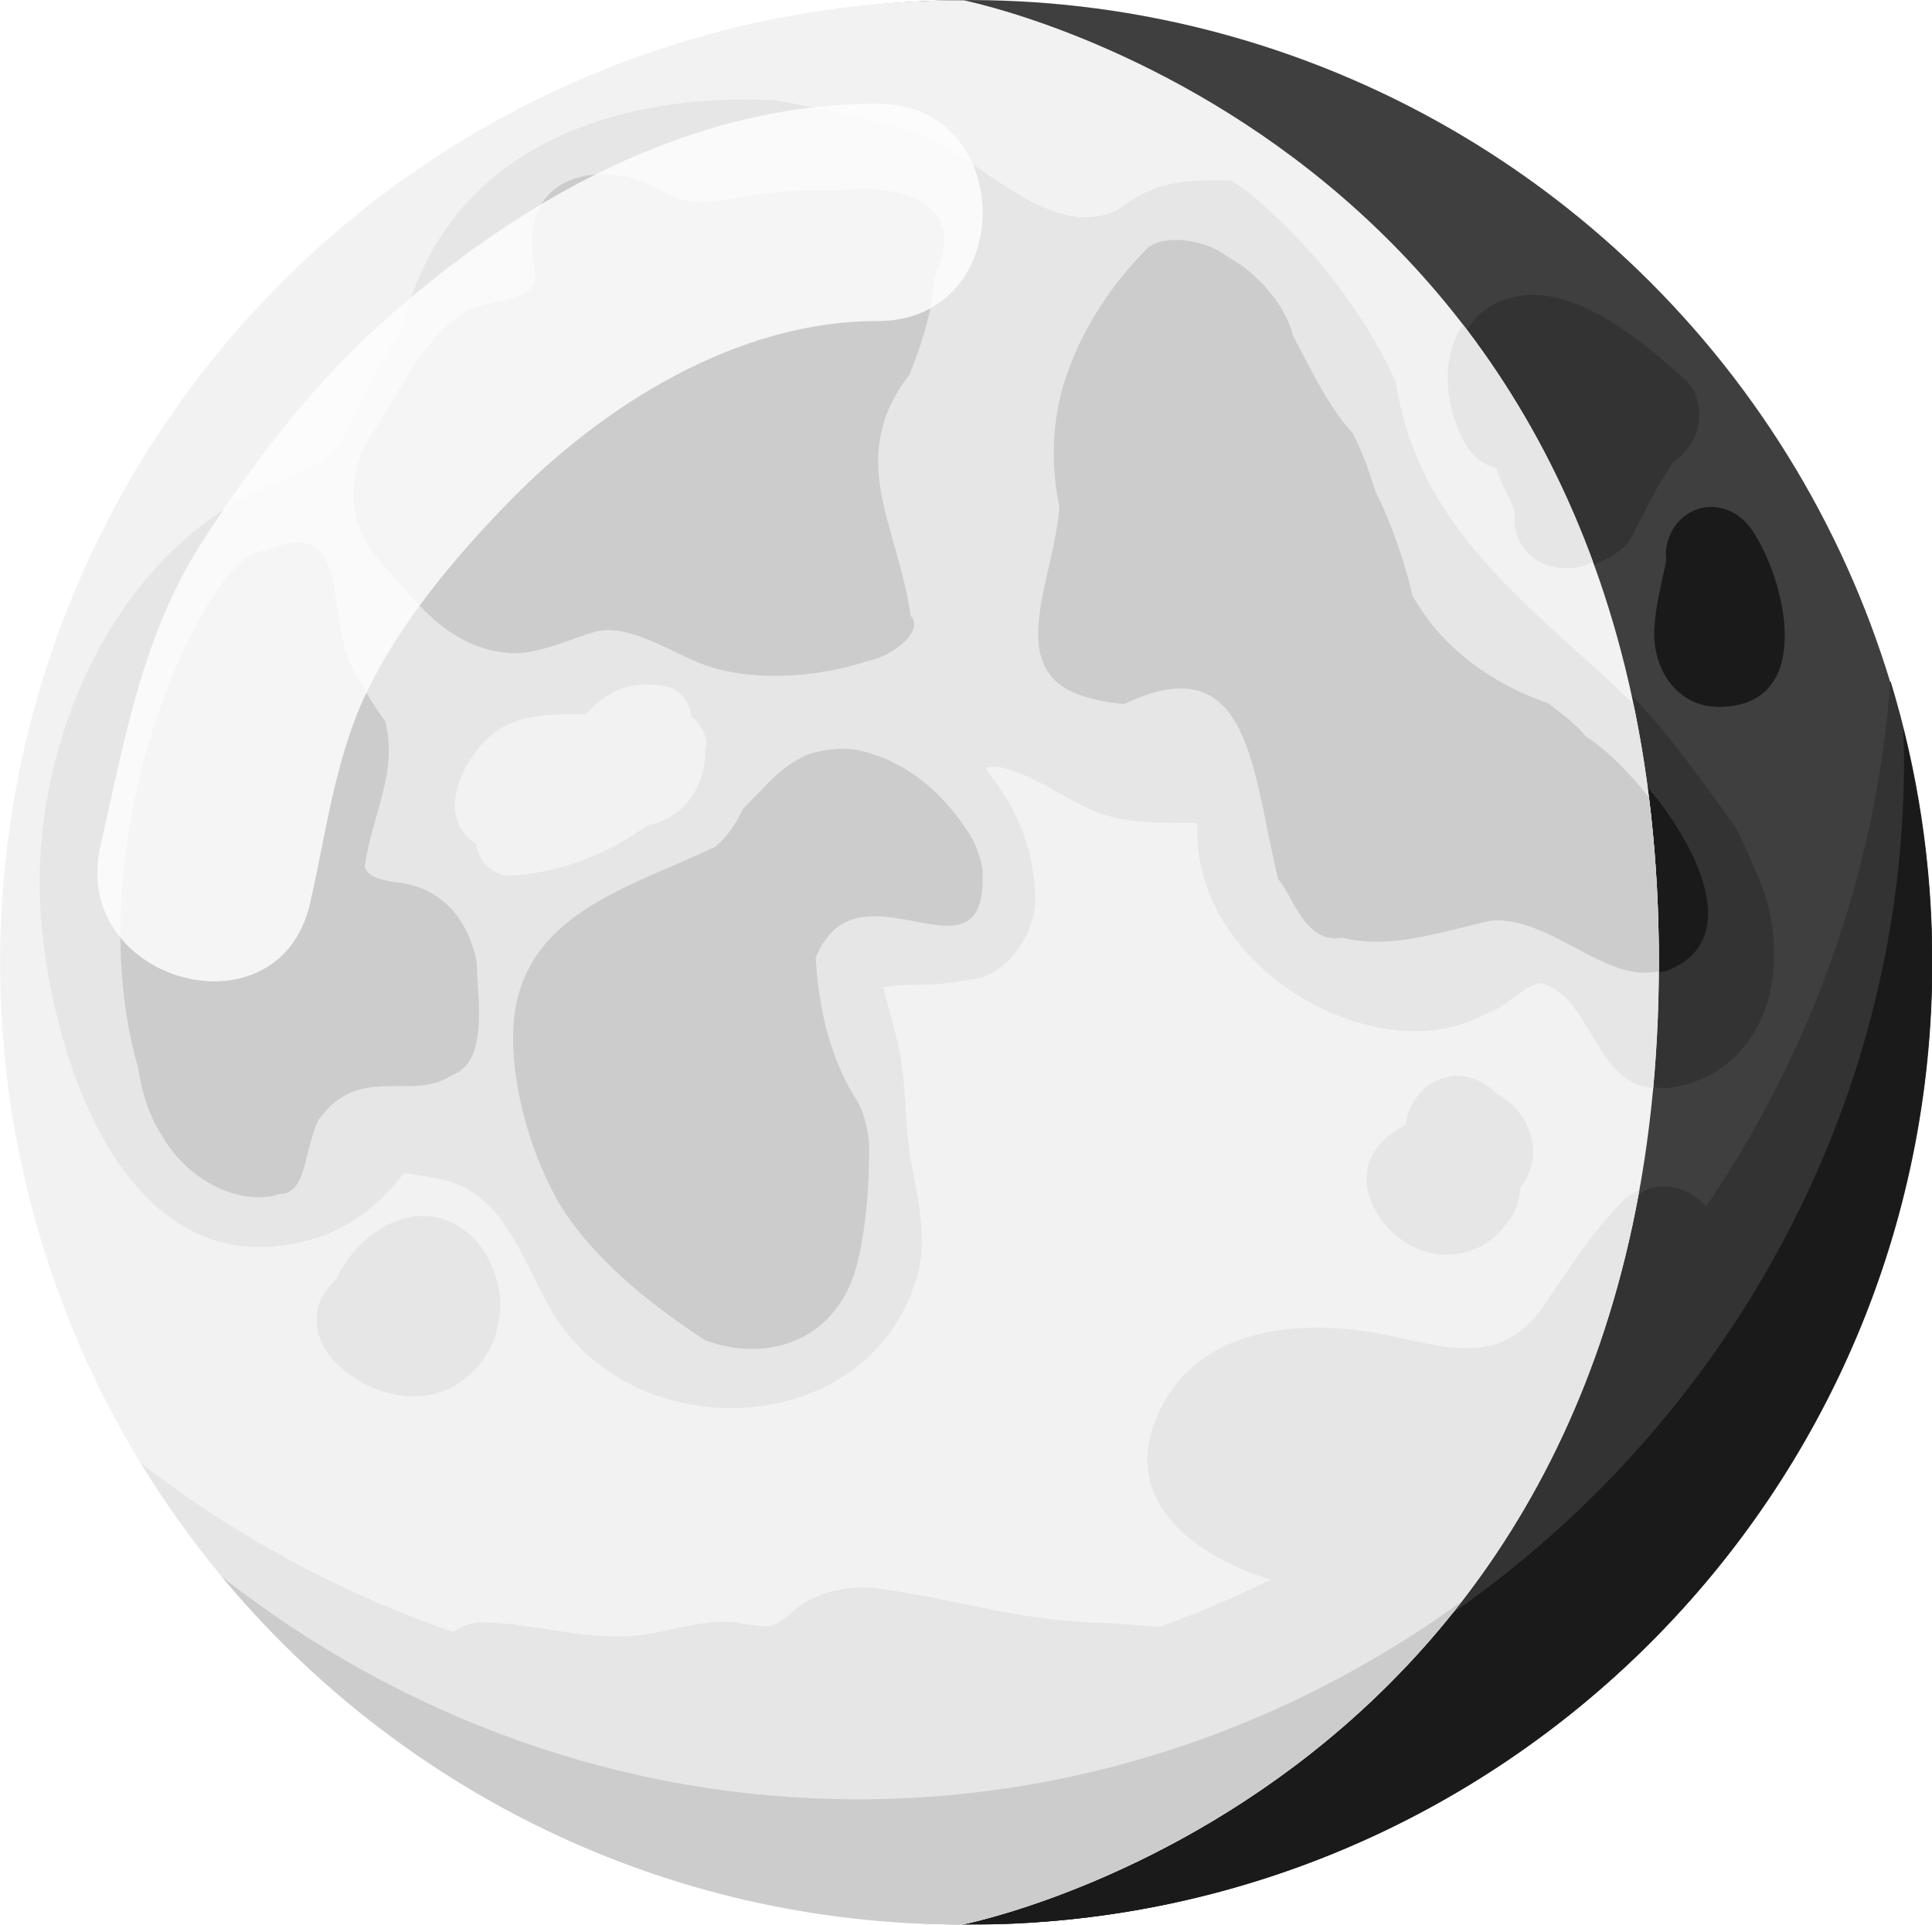<?xml version="1.0" encoding="UTF-8"?>
<svg xmlns="http://www.w3.org/2000/svg" xmlns:xlink="http://www.w3.org/1999/xlink" viewBox="0 0 101.51 101.13">
  <defs>
    <style>
      .g {
        fill: #ccc;
      }

      .g, .h, .i, .j, .k, .l, .m, .n, .o {
        stroke-width: 0px;
      }

      .h {
        fill: #f2f2f2;
      }

      .p {
        isolation: isolate;
      }

      .i {
        fill: #1a1a1a;
      }

      .j {
        fill: none;
      }

      .k {
        fill: #3f3f3f;
      }

      .q {
        clip-path: url(#f);
      }

      .l {
        fill: #e6e6e6;
      }

      .m {
        fill: #525252;
        opacity: .3;
      }

      .m, .o {
        mix-blend-mode: screen;
      }

      .r {
        filter: url(#d);
      }

      .n {
        fill: #333;
      }

      .o {
        fill: #fff;
        opacity: .8;
      }
    </style>
    <filter id="d" data-name="outer-glow-1" filterUnits="userSpaceOnUse">
      <feOffset dx="0" dy="0"/>
      <feGaussianBlur result="e" stdDeviation="10"/>
      <feFlood flood-color="#fff" flood-opacity=".3"/>
      <feComposite in2="e" operator="in"/>
      <feComposite in="SourceGraphic"/>
    </filter>
    <clipPath id="f">
      <path class="j" d="M87.16,50.56c0,43.47-36.6,50.56-36.6,50.56C22.64,101.13,0,78.49,0,50.56S22.64,0,50.56,0c0,0,36.6,7.09,36.6,50.56Z"/>
    </clipPath>
  </defs>
  <g class="p">
    <g id="b" data-name="Layer 2">
      <g id="c" data-name="objects">
        <g class="r">
          <g>
            <g>
              <circle class="k" cx="50.95" cy="50.56" r="50.56" transform="translate(-20.83 50.84) rotate(-45)"/>
              <path class="n" d="M99.32,35.81c-.75,10.11-4.23,19.56-9.68,27.59-.95-1.11-2.67-1.59-4.01-.26-1.66,1.65-2.86,3.64-4.19,5.55-2.05,2.94-4.74,2.22-7.79,1.54-4.56-1.01-10.48-.73-12.52,4.33-1.82,4.49,2.22,7.26,6.02,8.44-1.89.93-3.83,1.76-5.82,2.48-1.19-.08-2.37-.2-3.47-.23-3.99-.11-7.55-1.3-11.44-1.8-1.4-.18-3.23.21-4.3,1.16-1.28,1.14-1.31.87-3.09.64-1.8-.23-3.76.62-5.55.72-2.49.15-5.08-.65-7.59-.73-.7-.02-1.26.18-1.68.51-5.95-2.05-11.49-5.07-16.41-8.86,8.88,14.53,24.89,24.23,43.17,24.23,27.93,0,50.56-22.64,50.56-50.56,0-5.13-.77-10.09-2.19-14.75Z"/>
              <path class="i" d="M100,38.29c.02.56.04,1.11.04,1.67,0,29.75-24.83,54.58-54.58,54.58-12.5,0-24.12-4.4-33.41-11.69,9.27,11.16,23.25,18.27,38.9,18.27,27.93,0,50.56-22.64,50.56-50.56,0-4.24-.53-8.35-1.51-12.28Z"/>
              <path class="n" d="M92.17,45.65c-.28-.73-.6-1.45-.95-2.14-1.6-2.18-2.98-4.25-5.17-6.65-.63-.64-1.3-1.25-1.97-1.86-4.69-4.22-9.38-8.25-10.36-14.92-.58-1.29-1.28-2.52-2.07-3.7-1.57-2.35-3.52-4.47-5.68-6.29-.29-.21-.59-.41-.89-.6-2.17-.03-3.81-.07-5.72,1.36-.8.6-2.12.69-3.05.43-3.28-.9-5.53-3.88-9.02-4.7-1.95-.46-4.04-.93-6.17-1.31-8.44-.43-17.41,2.46-19.66,12.17-.59.88-1.12,1.78-1.62,2.69-.5.92-.96,1.85-1.43,2.8-.86,1.72-2.62,1.95-4.28,2.74-8.16,3.84-12.25,14-11.6,22.5.57,7.5,4.52,19.88,14.41,16.9,1.89-.57,3.49-1.88,4.66-3.44.65.1,1.29.2,1.94.33,3.35.69,4.29,4.32,5.84,6.94,4.31,7.29,16.7,6.8,19.19-1.84.54-1.88.06-4-.29-5.86-.4-2.11-.24-4.31-.73-6.4-.22-.93-.48-1.85-.73-2.77-.02-.06-.03-.11-.04-.16.9-.19,2.18-.09,2.9-.16.61-.08,1.21-.16,1.81-.25,1.89-.28,3.36-2.52,3.29-4.32-.09-2.27-.74-4.15-2.05-6-.2-.26-.39-.53-.58-.8.25-.05.51-.07.76-.03,2.2.44,4,2.29,6.33,2.71,1.32.24,2.64.21,3.97.22.03,0,.04,0,.07.01,0,.26.02.52.02.77.17,5.18,5.13,9.34,10.03,10.06,1.39.2,2.59.11,3.73-.24.57-.17,1.12-.41,1.67-.7.54-.1,1.92-1.48,2.61-1.48,2.76.69,2.76,5.52,6.21,5.52,5.52-.69,6.9-6.9,4.62-11.56ZM37.43,39.38c.04,1.8-.95,3.47-2.82,3.94-.07.02-.14.02-.2.03-2.11,1.59-4.88,2.56-7.22,2.65-.88.04-1.72-.77-1.78-1.65-.13-.09-.27-.18-.4-.3-1.8-1.67.1-4.9,1.75-5.82,1.32-.74,2.87-.72,4.4-.71,1.09-1.18,2.35-1.84,4.26-1.44.73.15,1.23.88,1.29,1.59.22.15.4.33.52.57.22.3.31.68.21,1.13Z"/>
              <path class="n" d="M78.99,57.42c-.9-.87-2.14-1.23-3.36-.52-.73.43-1.28,1.31-1.38,2.21-.36.19-.71.4-1.02.67-2.42,2.07-.18,5.59,2.41,6.07,1.61.3,3.1-.36,3.93-1.61.44-.5.68-1.15.7-1.83,0,0,.02-.02.02-.03,1.36-1.79.42-4.06-1.31-4.95Z"/>
              <path class="n" d="M25.13,64.93c-2.57-2.35-5.88-.35-7.1,2.31-.08.07-.16.14-.23.21-1.1,1.15-.99,2.74,0,3.9,1.59,1.87,4.72,2.79,6.84,1.21,1.28-.95,1.9-2.15,2.02-3.73.1-1.33-.55-3.01-1.53-3.91Z"/>
              <path class="n" d="M88.47,19.9c-2.05-1.88-5.39-4.69-8.38-4.38-4.04.43-4.36,4.97-2.68,7.85.37.64.96,1.06,1.61,1.24.1.34.22.67.39,1.01.27.55.56.96.56,1.57-.03,2.48,2.65,3.23,4.28,2.25.2-.08.39-.19.56-.32.39-.22.73-.53.94-.95.65-1.26,1.25-2.53,2.04-3.7.02-.04.04-.08.07-.12.21-.17.42-.35.62-.56,1.02-1.04,1.12-2.88,0-3.9Z"/>
              <path class="i" d="M82.85,37.82c-.41-.31-.79-.63-1.15-.88-2.16-.75-4.03-1.91-5.46-3.42-.29-.3-.56-.62-.81-.95-.3-.4-.58-.82-.83-1.26-.08-.35-.17-.7-.27-1.05-.29-1.05-.65-2.1-1.09-3.12-.19-.45-.4-.9-.62-1.35-.14-.49-.31-.99-.5-1.5-.2-.51-.42-1.03-.68-1.54-.97-1.04-1.71-2.39-2.42-3.75-.24-.45-.47-.91-.71-1.35-.3-1.2-1.16-2.43-2.27-3.36-.37-.31-.77-.59-1.18-.81-1.48-1.09-3.55-1.09-4.24-.4-1.72,1.72-3.19,3.89-4.06,6.22-.18.47-.33.94-.45,1.41-.36,1.47-.46,2.97-.31,4.44.05.49.13.97.23,1.45-.23,3.73-2.99,8.56,1.15,9.94.34.11.71.21,1.09.29s.77.13,1.17.16c6.71-3.21,6.71,3.69,8.09,9.21.69.69,1.38,3.45,3.37,3.07.35.09.71.15,1.07.18,1.8.16,3.68-.33,5.53-.79.45-.11.89-.22,1.34-.31,3.18-.08,5.94,3.36,8.7,2.67,5.52-2.07-.69-10.35-3.86-12.34-.28-.33-.55-.61-.84-.84Z"/>
              <path class="i" d="M49.43,14.64c2.24-4.35-2.59-5.04-5.07-4.63-.35-.02-.7-.02-1.04-.02-.69,0-1.35.04-1.94.1-.91.08-1.82.22-2.72.39-1.72.31-2.47.15-4-.69-1.99-1.09-5.4-.93-6.15,1.67-.28,1-.18,1.85-.02,2.86.26,1.63-2.61,1.36-3.71,2.09-2.3,1.53-3.29,4.05-4.77,6.25-1.42,2.1-1.47,4.79.27,6.75,2.01,2.27,3.68,4.67,6.89,4.9,1.46.1,3.09-.72,4.46-1.11,1.81-.51,4.2,1.21,5.89,1.78,2.11.72,4.8.66,7.17.11.39-.09.78-.2,1.14-.32,1.71-.34,3.09-1.72,2.4-2.41-.69-4.83-3.45-8.28-.05-12.7.13-.35.26-.68.38-1.02.36-1,.66-2.02.84-3.19.04-.29.05-.57.05-.82Z"/>
              <path class="i" d="M51.53,44.17c-1.24-2.14-3.31-4.21-6.18-4.78-.41-.05-.81-.06-1.22-.02-.41.04-.82.12-1.22.25-.4.16-.82.39-1.24.7-.42.32-.85.72-1.29,1.22-.33.3-.64.63-.95.96-.19.42-.41.79-.65,1.12s-.52.62-.81.87c-4.92,2.36-11.13,3.74-10.59,10.9.03.54.1,1.08.19,1.62.36,2.16,1.14,4.29,2.07,5.99.22.38.46.76.72,1.12,1.81,2.52,4.52,4.63,7.08,6.3.43.16.86.28,1.29.35,3.01.54,5.93-.96,6.74-4.55.13-.51.22-1.04.3-1.58.24-1.61.3-3.23.28-4.58-.03-.38-.09-.75-.19-1.11-.09-.36-.22-.72-.4-1.06-1.38-2.07-2.07-4.83-2.21-7.57.14-.35.29-.64.47-.89,2.57-3.75,8.62,2.53,8.29-3.74-.07-.48-.23-.99-.48-1.52Z"/>
              <path class="i" d="M92.04,27.83c-.74-1.08-2.11-1.57-3.3-.87-.82.48-1.32,1.51-1.19,2.46-.23,1.2-.56,2.35-.63,3.59-.12,2.12,1.18,4.18,3.48,4.13,5.02-.09,3.43-6.7,1.64-9.31Z"/>
              <path class="i" d="M21.31,46.37c-.55-.07-.95-.16-1.23-.29-.28-.13-.45-.3-.53-.53.39-2.83,1.77-4.9,1.08-7.66-.26-.34-.5-.69-.71-1.04-.22-.35-.41-.69-.59-1.04-2.15-2.75-.08-8.96-4.91-6.89-1.38,0-2.76,2.07-3.88,4.26-.25.45-.48.94-.7,1.43-2.76,6.13-3.93,13.9-2.53,20.17.1.45.21.89.34,1.32.16,1.09.44,2.03.84,2.86.14.28.3.54.47.8,1.32,2.28,4.08,3.66,6.15,2.97,1.03,0,1.21-1.21,1.55-2.53.12-.44.25-.89.44-1.32,2.14-3.05,4.9-.98,6.97-2.36,2.07-.69,1.38-4.14,1.37-5.96-.08-.43-.21-.84-.36-1.23-.63-1.55-1.84-2.73-3.77-2.96Z"/>
            </g>
            <path class="m" d="M46.5,5.45c-9.93-.02-18.95,5.12-26.15,11.6-3.65,3.29-6.77,7.4-9.4,11.52-3.1,4.86-4.02,10.36-5.28,15.86-1.64,7.17,9.37,10.21,11.01,3.04.86-3.75,1.32-7.72,3.03-11.21,1.78-3.63,4.52-6.9,7.32-9.79,5-5.16,12.09-9.62,19.47-9.6,7.36.01,7.36-11.41,0-11.42Z"/>
          </g>
          <g class="q">
            <g>
              <g>
                <circle class="h" cx="50.56" cy="50.56" r="50.56" transform="translate(-7.55 92.23) rotate(-80.63)"/>
                <path class="l" d="M98.93,35.81c-.75,10.11-4.23,19.56-9.68,27.59-.95-1.11-2.67-1.59-4.01-.26-1.66,1.65-2.86,3.64-4.19,5.55-2.05,2.94-4.74,2.22-7.79,1.54-4.56-1.01-10.48-.73-12.52,4.33-1.82,4.49,2.22,7.26,6.02,8.44-1.89.93-3.83,1.76-5.82,2.48-1.19-.08-2.37-.2-3.47-.23-3.99-.11-7.55-1.3-11.44-1.8-1.4-.18-3.23.21-4.3,1.16-1.28,1.14-1.31.87-3.09.64-1.8-.23-3.76.62-5.55.72-2.49.15-5.08-.65-7.59-.73-.7-.02-1.26.18-1.68.51-5.95-2.05-11.49-5.07-16.41-8.86,8.88,14.53,24.89,24.23,43.17,24.23,27.93,0,50.56-22.64,50.56-50.56,0-5.13-.77-10.09-2.19-14.75Z"/>
                <path class="g" d="M99.61,38.29c.02.56.04,1.11.04,1.67,0,29.75-24.83,54.58-54.58,54.58-12.5,0-24.12-4.4-33.41-11.69,9.27,11.16,23.25,18.27,38.9,18.27,27.93,0,50.56-22.64,50.56-50.56,0-4.24-.53-8.35-1.51-12.28Z"/>
                <path class="l" d="M91.79,45.65c-.28-.73-.6-1.45-.95-2.14-1.6-2.18-2.98-4.25-5.17-6.65-.63-.64-1.3-1.25-1.97-1.86-4.69-4.22-9.38-8.25-10.36-14.92-.58-1.29-1.28-2.52-2.07-3.7-1.57-2.35-3.52-4.47-5.68-6.29-.29-.21-.59-.41-.89-.6-2.17-.03-3.81-.07-5.72,1.36-.8.6-2.12.69-3.05.43-3.28-.9-5.53-3.88-9.02-4.7-1.95-.46-4.04-.93-6.17-1.31-8.44-.43-17.41,2.46-19.66,12.17-.59.88-1.12,1.78-1.62,2.69-.49.92-.96,1.85-1.43,2.8-.86,1.72-2.62,1.95-4.28,2.74-8.16,3.84-12.25,14-11.6,22.5.57,7.5,4.52,19.88,14.41,16.9,1.89-.57,3.49-1.88,4.66-3.44.65.1,1.29.2,1.94.33,3.35.69,4.29,4.32,5.84,6.94,4.31,7.29,16.7,6.8,19.19-1.84.54-1.88.06-4-.29-5.86-.4-2.11-.24-4.31-.73-6.4-.22-.93-.48-1.85-.73-2.77-.02-.06-.03-.11-.04-.16.9-.19,2.18-.09,2.9-.16.61-.08,1.21-.16,1.81-.25,1.89-.28,3.36-2.52,3.29-4.32-.09-2.27-.74-4.15-2.05-6-.2-.26-.39-.53-.58-.8.25-.05.51-.07.76-.03,2.2.44,4,2.29,6.33,2.71,1.32.24,2.64.21,3.97.22.03,0,.04,0,.07.01,0,.26.02.52.02.77.17,5.18,5.13,9.34,10.03,10.06,1.39.2,2.59.11,3.73-.24.57-.17,1.12-.41,1.67-.7.54-.1,1.92-1.48,2.61-1.48,2.76.69,2.76,5.52,6.21,5.52,5.52-.69,6.9-6.9,4.62-11.56ZM37.05,39.38c.04,1.8-.95,3.47-2.82,3.94-.07.02-.14.02-.2.03-2.11,1.59-4.88,2.56-7.22,2.65-.88.04-1.72-.77-1.78-1.65-.13-.09-.27-.18-.4-.3-1.8-1.67.1-4.9,1.75-5.82,1.32-.74,2.87-.72,4.4-.71,1.09-1.18,2.35-1.84,4.26-1.44.73.15,1.23.88,1.29,1.59.22.15.4.33.52.57.22.3.31.68.21,1.13Z"/>
                <path class="l" d="M78.6,57.42c-.9-.87-2.14-1.23-3.36-.52-.73.43-1.28,1.31-1.38,2.21-.36.19-.71.4-1.02.67-2.42,2.07-.18,5.59,2.41,6.07,1.61.3,3.1-.36,3.93-1.61.44-.5.68-1.15.7-1.83,0,0,.02-.02.02-.03,1.36-1.79.42-4.06-1.31-4.95Z"/>
                <path class="l" d="M24.75,64.93c-2.57-2.35-5.88-.35-7.1,2.31-.08.07-.16.14-.23.21-1.1,1.15-.99,2.74,0,3.9,1.59,1.87,4.72,2.79,6.84,1.21,1.28-.95,1.9-2.15,2.02-3.73.1-1.33-.55-3.01-1.53-3.91Z"/>
                <path class="l" d="M88.08,19.9c-2.05-1.88-5.39-4.69-8.38-4.38-4.04.43-4.36,4.97-2.68,7.85.37.64.96,1.06,1.61,1.24.1.34.22.67.39,1.01.27.55.56.96.56,1.57-.03,2.48,2.65,3.23,4.28,2.25.2-.08.39-.19.56-.32.39-.22.73-.53.94-.95.65-1.26,1.25-2.53,2.04-3.7.02-.04.04-.08.07-.12.21-.17.42-.35.62-.56,1.02-1.04,1.12-2.88,0-3.9Z"/>
                <path class="g" d="M82.46,37.82c-.41-.31-.79-.63-1.14-.88-2.16-.75-4.03-1.91-5.46-3.42-.29-.3-.56-.62-.81-.95-.3-.4-.58-.82-.83-1.26-.08-.35-.17-.7-.27-1.05-.29-1.05-.65-2.1-1.08-3.12-.19-.45-.4-.9-.62-1.35-.14-.49-.31-.99-.5-1.5-.2-.51-.42-1.03-.68-1.54-.97-1.04-1.71-2.39-2.42-3.75-.24-.45-.47-.91-.71-1.35-.3-1.2-1.16-2.43-2.27-3.36-.37-.31-.77-.59-1.18-.81-1.48-1.09-3.55-1.09-4.24-.4-1.72,1.72-3.19,3.89-4.06,6.22-.18.47-.33.94-.45,1.41-.36,1.47-.46,2.97-.31,4.44.05.49.13.97.23,1.45-.23,3.73-2.99,8.56,1.15,9.94.34.11.71.21,1.09.29s.77.13,1.17.16c6.71-3.21,6.71,3.69,8.09,9.21.69.69,1.38,3.45,3.37,3.07.35.09.71.15,1.07.18,1.8.16,3.68-.33,5.53-.79.45-.11.89-.22,1.34-.31,3.18-.08,5.94,3.36,8.7,2.67,5.52-2.07-.69-10.35-3.86-12.34-.28-.33-.55-.61-.84-.84Z"/>
                <path class="g" d="M49.04,14.64c2.24-4.35-2.59-5.04-5.07-4.63-.35-.02-.7-.02-1.04-.02-.69,0-1.35.04-1.94.1-.91.08-1.82.22-2.72.39-1.72.31-2.47.15-3.99-.69-1.99-1.09-5.4-.93-6.15,1.67-.28,1-.18,1.85-.02,2.86.26,1.63-2.61,1.36-3.71,2.09-2.3,1.53-3.29,4.05-4.77,6.25-1.42,2.1-1.47,4.79.27,6.75,2.01,2.27,3.68,4.67,6.89,4.9,1.46.1,3.09-.72,4.46-1.11,1.81-.51,4.2,1.21,5.89,1.78,2.11.72,4.8.66,7.17.11.39-.09.78-.2,1.14-.32,1.71-.34,3.09-1.72,2.4-2.41-.69-4.83-3.45-8.28-.05-12.7.13-.35.26-.68.38-1.02.36-1,.66-2.02.84-3.19.04-.29.05-.57.05-.82Z"/>
                <path class="g" d="M51.14,44.17c-1.24-2.14-3.31-4.21-6.18-4.78-.41-.05-.81-.06-1.22-.02-.41.04-.82.12-1.22.25-.4.16-.82.39-1.24.7-.42.32-.85.72-1.29,1.22-.33.3-.64.63-.95.96-.19.42-.41.79-.65,1.12-.25.33-.52.62-.81.87-4.92,2.36-11.13,3.74-10.59,10.9.03.54.1,1.08.19,1.62.36,2.16,1.14,4.29,2.07,5.99.22.38.46.76.72,1.12,1.81,2.52,4.52,4.63,7.08,6.3.43.16.86.28,1.29.35,3.01.54,5.93-.96,6.74-4.55.13-.51.22-1.04.3-1.58.24-1.61.3-3.23.28-4.58-.03-.38-.09-.75-.19-1.11-.09-.36-.22-.72-.4-1.06-1.38-2.07-2.07-4.83-2.21-7.57.14-.35.29-.64.47-.89,2.57-3.75,8.62,2.53,8.29-3.74-.07-.48-.23-.99-.48-1.52Z"/>
                <path class="g" d="M91.65,27.83c-.74-1.08-2.11-1.57-3.3-.87-.82.48-1.32,1.51-1.19,2.46-.23,1.2-.56,2.35-.63,3.59-.12,2.12,1.18,4.18,3.48,4.13,5.02-.09,3.43-6.7,1.64-9.31Z"/>
                <path class="g" d="M20.92,46.37c-.55-.07-.95-.16-1.23-.29-.28-.13-.45-.3-.53-.53.39-2.83,1.77-4.9,1.08-7.66-.26-.34-.5-.69-.71-1.04-.22-.35-.41-.69-.59-1.04-2.15-2.75-.08-8.96-4.91-6.89-1.38,0-2.76,2.07-3.88,4.26-.25.45-.48.94-.7,1.43-2.76,6.13-3.93,13.9-2.53,20.17.1.45.21.89.34,1.32.16,1.09.44,2.03.84,2.86.14.28.3.54.47.8,1.32,2.28,4.08,3.66,6.15,2.97,1.03,0,1.21-1.21,1.55-2.53.12-.44.25-.89.44-1.32,2.14-3.05,4.9-.98,6.97-2.36,2.07-.69,1.38-4.14,1.37-5.96-.08-.43-.21-.84-.36-1.23-.63-1.55-1.84-2.73-3.77-2.96Z"/>
              </g>
              <path class="o" d="M46.11,5.45c-9.93-.02-18.95,5.12-26.15,11.6-3.65,3.29-6.77,7.4-9.4,11.52-3.1,4.86-4.02,10.36-5.28,15.86-1.64,7.17,9.37,10.21,11.01,3.04.86-3.75,1.32-7.72,3.03-11.21,1.78-3.63,4.52-6.9,7.32-9.79,5-5.16,12.09-9.62,19.47-9.6,7.36.01,7.36-11.41,0-11.42Z"/>
            </g>
          </g>
        </g>
      </g>
    </g>
  </g>
</svg>